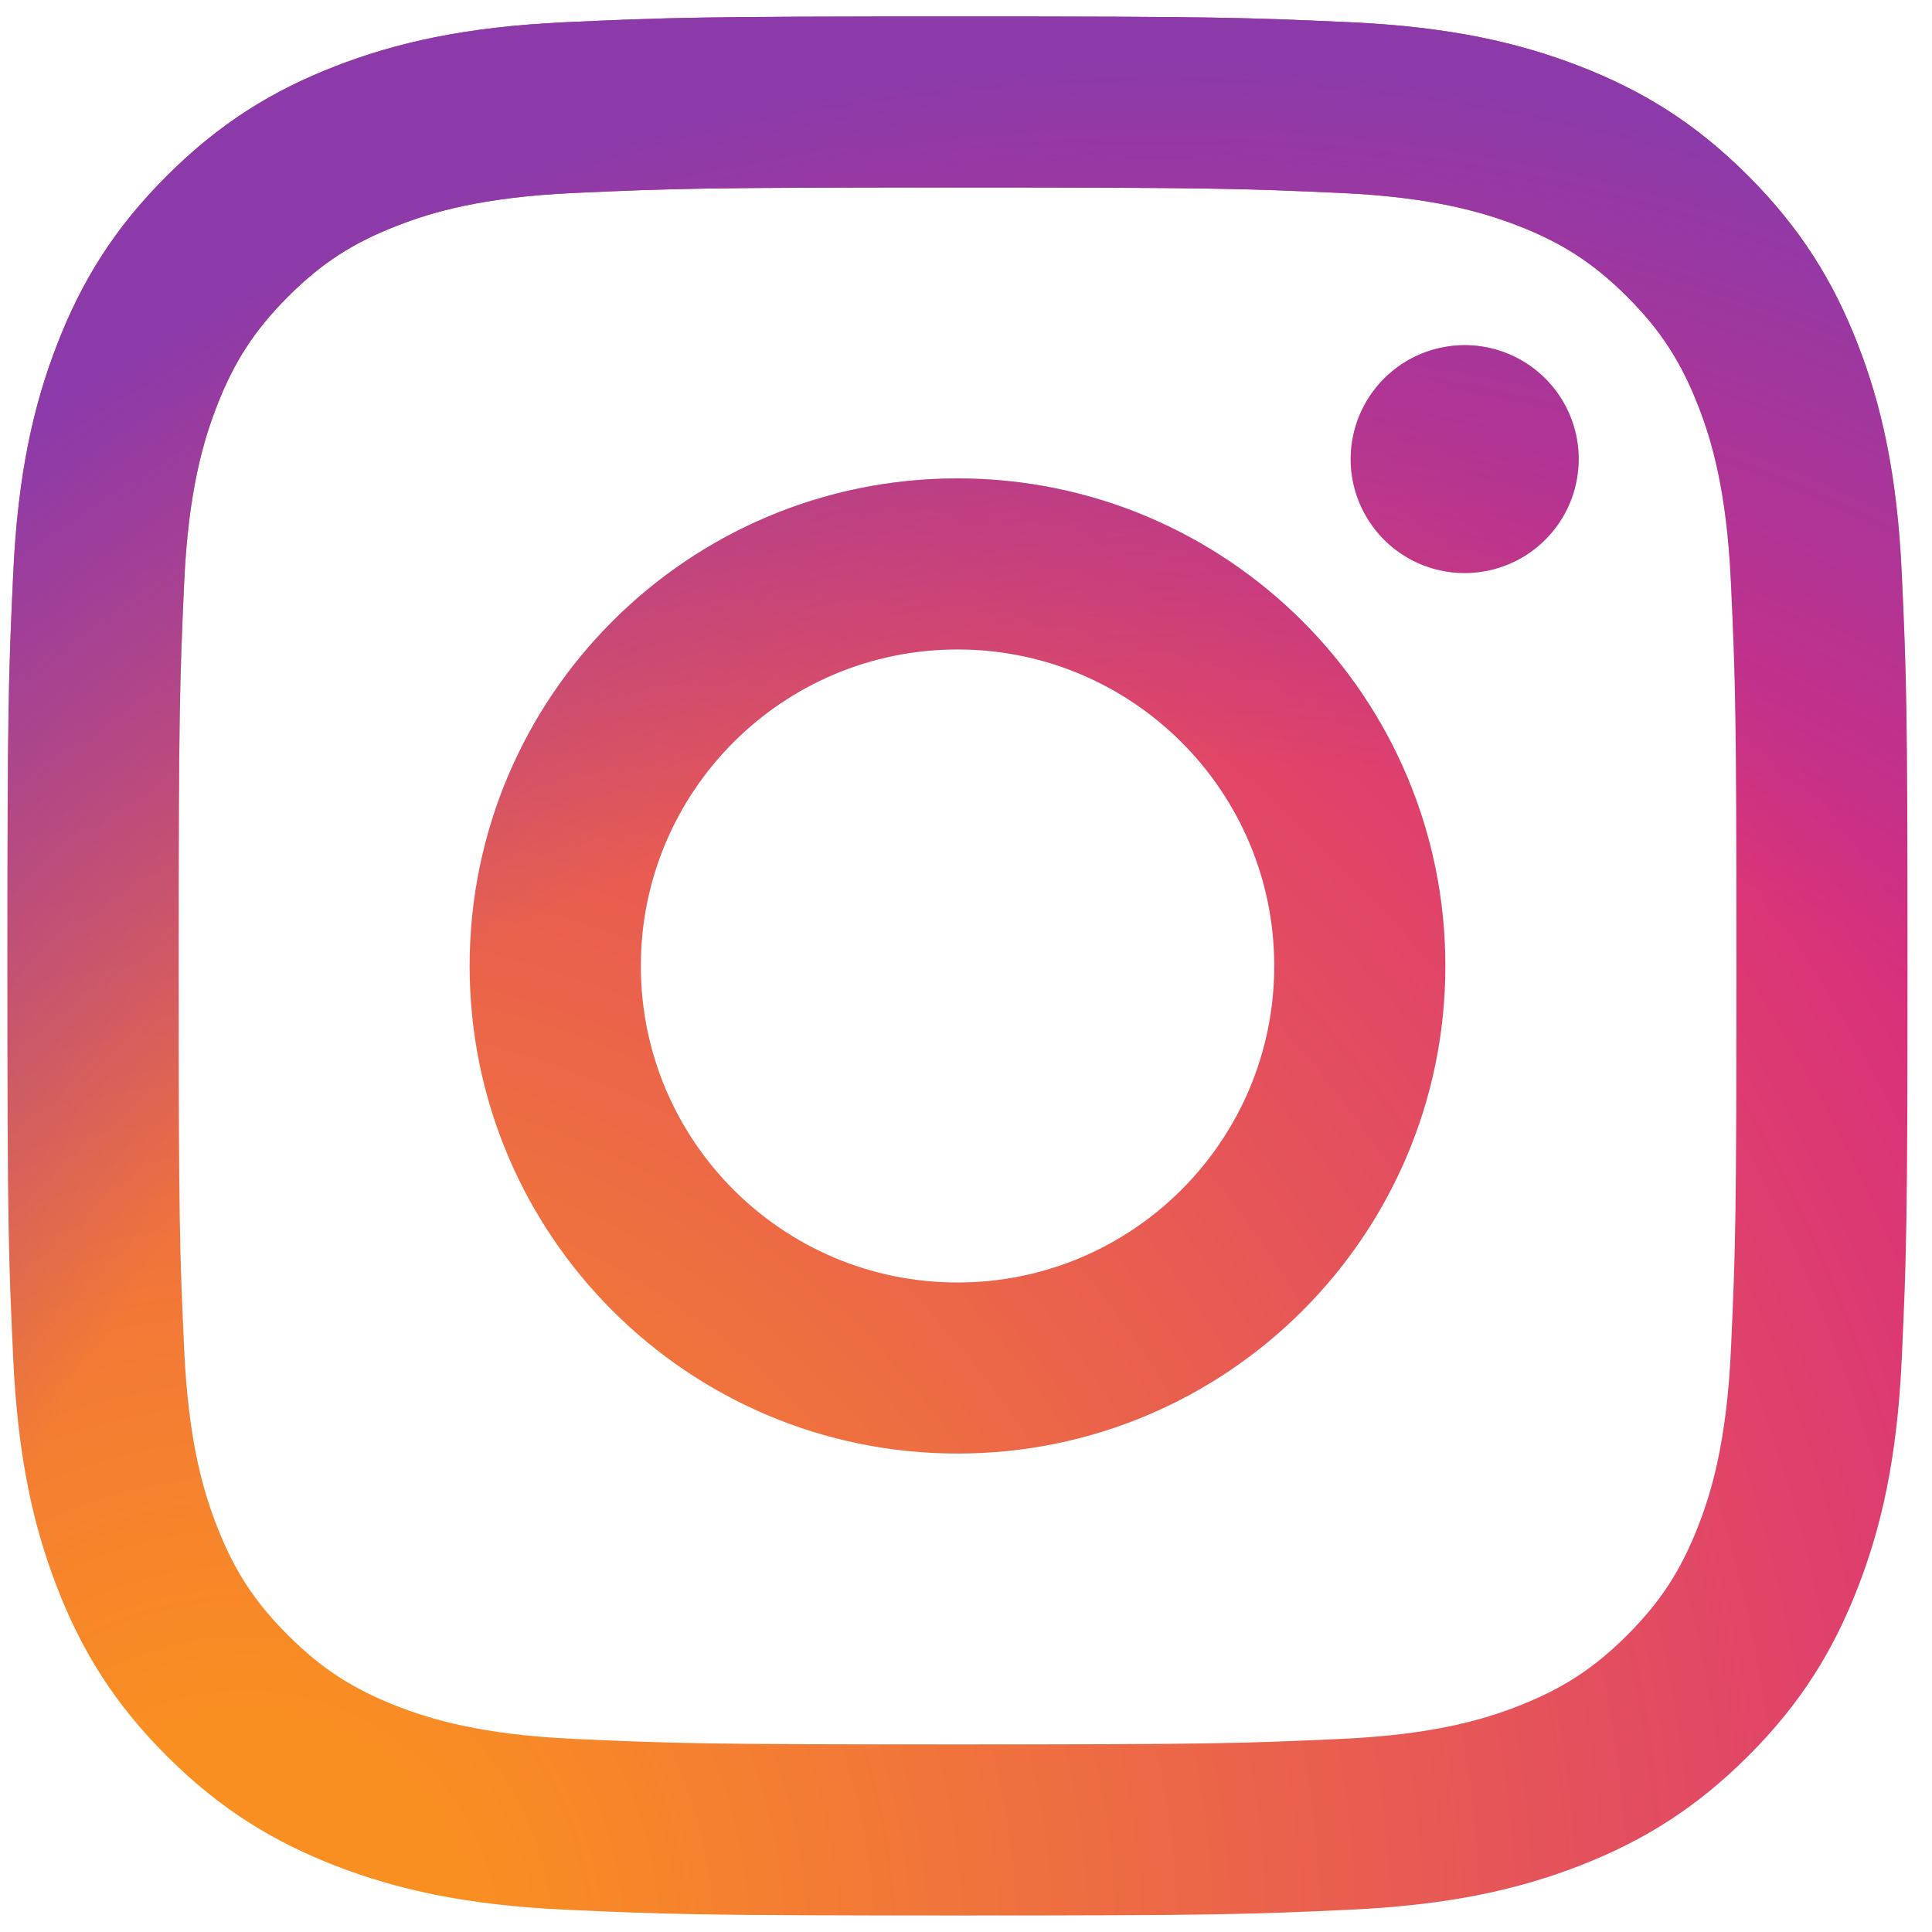 <svg width="50" height="50" viewBox="0 0 50 50" fill="none" xmlns="http://www.w3.org/2000/svg">
<path d="M16.585 24.999C16.585 20.476 20.253 16.808 24.78 16.808C29.306 16.808 32.977 20.476 32.977 24.999C32.977 29.523 29.306 33.191 24.78 33.191C20.253 33.191 16.585 29.523 16.585 24.999ZM12.154 24.999C12.154 31.968 17.807 37.618 24.78 37.618C31.753 37.618 37.406 31.968 37.406 24.999C37.406 18.03 31.753 12.381 24.78 12.381C17.807 12.381 12.154 18.03 12.154 24.999ZM34.955 11.881C34.955 12.464 35.128 13.034 35.452 13.519C35.776 14.004 36.236 14.383 36.775 14.606C37.314 14.829 37.908 14.888 38.48 14.774C39.053 14.661 39.578 14.38 39.991 13.968C40.404 13.556 40.685 13.03 40.799 12.458C40.913 11.886 40.855 11.293 40.632 10.755C40.409 10.216 40.031 9.755 39.546 9.431C39.061 9.107 38.49 8.933 37.907 8.933H37.906C37.123 8.934 36.373 9.244 35.82 9.797C35.267 10.35 34.956 11.099 34.955 11.881ZM14.846 45.002C12.449 44.892 11.146 44.493 10.28 44.156C9.132 43.71 8.313 43.178 7.452 42.318C6.591 41.459 6.058 40.641 5.613 39.494C5.275 38.629 4.876 37.326 4.767 34.93C4.648 32.34 4.624 31.562 4.624 25C4.624 18.437 4.65 17.661 4.767 15.069C4.876 12.673 5.278 11.373 5.613 10.505C6.06 9.358 6.592 8.54 7.452 7.679C8.312 6.818 9.13 6.285 10.28 5.841C11.146 5.503 12.449 5.104 14.846 4.995C17.438 4.876 18.217 4.853 24.78 4.853C31.343 4.853 32.123 4.878 34.717 4.995C37.114 5.105 38.415 5.507 39.283 5.841C40.431 6.285 41.25 6.819 42.111 7.679C42.972 8.538 43.503 9.358 43.95 10.505C44.288 11.37 44.687 12.673 44.796 15.069C44.915 17.661 44.939 18.437 44.939 25C44.939 31.562 44.915 32.338 44.796 34.93C44.687 37.326 44.286 38.628 43.95 39.494C43.503 40.641 42.971 41.459 42.111 42.318C41.251 43.177 40.431 43.71 39.283 44.156C38.417 44.494 37.114 44.893 34.717 45.002C32.125 45.121 31.346 45.145 24.78 45.145C18.214 45.145 17.437 45.121 14.846 45.002ZM14.643 0.575C12.025 0.694 10.236 1.109 8.674 1.716C7.057 2.343 5.687 3.185 4.319 4.55C2.95 5.916 2.11 7.287 1.483 8.903C0.875 10.466 0.46 12.252 0.341 14.868C0.219 17.488 0.192 18.326 0.192 24.999C0.192 31.673 0.219 32.51 0.341 35.13C0.46 37.747 0.875 39.533 1.483 41.095C2.11 42.711 2.95 44.083 4.319 45.448C5.687 46.813 7.057 47.654 8.674 48.283C10.239 48.89 12.025 49.305 14.643 49.424C17.266 49.543 18.103 49.573 24.78 49.573C31.457 49.573 32.295 49.545 34.917 49.424C37.535 49.305 39.322 48.89 40.886 48.283C42.502 47.654 43.873 46.814 45.241 45.448C46.61 44.083 47.448 42.711 48.077 41.095C48.685 39.533 49.102 37.746 49.219 35.13C49.339 32.508 49.366 31.673 49.366 24.999C49.366 18.326 49.339 17.488 49.219 14.868C49.1 12.252 48.685 10.465 48.077 8.903C47.448 7.288 46.608 5.918 45.241 4.55C43.875 3.183 42.502 2.343 40.888 1.716C39.322 1.109 37.535 0.692 34.919 0.575C32.297 0.455 31.459 0.426 24.782 0.426C18.105 0.426 17.266 0.454 14.643 0.575Z" fill="url(#paint0_radial_274_266)"/>
<path d="M16.585 24.999C16.585 20.476 20.253 16.808 24.78 16.808C29.306 16.808 32.977 20.476 32.977 24.999C32.977 29.523 29.306 33.191 24.78 33.191C20.253 33.191 16.585 29.523 16.585 24.999ZM12.154 24.999C12.154 31.968 17.807 37.618 24.78 37.618C31.753 37.618 37.406 31.968 37.406 24.999C37.406 18.03 31.753 12.381 24.78 12.381C17.807 12.381 12.154 18.03 12.154 24.999ZM34.955 11.881C34.955 12.464 35.128 13.034 35.452 13.519C35.776 14.004 36.236 14.383 36.775 14.606C37.314 14.829 37.908 14.888 38.48 14.774C39.053 14.661 39.578 14.38 39.991 13.968C40.404 13.556 40.685 13.03 40.799 12.458C40.913 11.886 40.855 11.293 40.632 10.755C40.409 10.216 40.031 9.755 39.546 9.431C39.061 9.107 38.49 8.933 37.907 8.933H37.906C37.123 8.934 36.373 9.244 35.82 9.797C35.267 10.35 34.956 11.099 34.955 11.881ZM14.846 45.002C12.449 44.892 11.146 44.493 10.28 44.156C9.132 43.71 8.313 43.178 7.452 42.318C6.591 41.459 6.058 40.641 5.613 39.494C5.275 38.629 4.876 37.326 4.767 34.93C4.648 32.34 4.624 31.562 4.624 25C4.624 18.437 4.65 17.661 4.767 15.069C4.876 12.673 5.278 11.373 5.613 10.505C6.06 9.358 6.592 8.54 7.452 7.679C8.312 6.818 9.13 6.285 10.28 5.841C11.146 5.503 12.449 5.104 14.846 4.995C17.438 4.876 18.217 4.853 24.78 4.853C31.343 4.853 32.123 4.878 34.717 4.995C37.114 5.105 38.415 5.507 39.283 5.841C40.431 6.285 41.25 6.819 42.111 7.679C42.972 8.538 43.503 9.358 43.95 10.505C44.288 11.37 44.687 12.673 44.796 15.069C44.915 17.661 44.939 18.437 44.939 25C44.939 31.562 44.915 32.338 44.796 34.93C44.687 37.326 44.286 38.628 43.95 39.494C43.503 40.641 42.971 41.459 42.111 42.318C41.251 43.177 40.431 43.71 39.283 44.156C38.417 44.494 37.114 44.893 34.717 45.002C32.125 45.121 31.346 45.145 24.78 45.145C18.214 45.145 17.437 45.121 14.846 45.002ZM14.643 0.575C12.025 0.694 10.236 1.109 8.674 1.716C7.057 2.343 5.687 3.185 4.319 4.55C2.95 5.916 2.11 7.287 1.483 8.903C0.875 10.466 0.46 12.252 0.341 14.868C0.219 17.488 0.192 18.326 0.192 24.999C0.192 31.673 0.219 32.51 0.341 35.13C0.46 37.747 0.875 39.533 1.483 41.095C2.11 42.711 2.95 44.083 4.319 45.448C5.687 46.813 7.057 47.654 8.674 48.283C10.239 48.89 12.025 49.305 14.643 49.424C17.266 49.543 18.103 49.573 24.78 49.573C31.457 49.573 32.295 49.545 34.917 49.424C37.535 49.305 39.322 48.89 40.886 48.283C42.502 47.654 43.873 46.814 45.241 45.448C46.61 44.083 47.448 42.711 48.077 41.095C48.685 39.533 49.102 37.746 49.219 35.13C49.339 32.508 49.366 31.673 49.366 24.999C49.366 18.326 49.339 17.488 49.219 14.868C49.1 12.252 48.685 10.465 48.077 8.903C47.448 7.288 46.608 5.918 45.241 4.55C43.875 3.183 42.502 2.343 40.888 1.716C39.322 1.109 37.535 0.692 34.919 0.575C32.297 0.455 31.459 0.426 24.782 0.426C18.105 0.426 17.266 0.454 14.643 0.575Z" fill="url(#paint1_radial_274_266)"/>
<defs>
<radialGradient id="paint0_radial_274_266" cx="0" cy="0" r="1" gradientUnits="userSpaceOnUse" gradientTransform="translate(6.725 49.805) scale(64.196 64.157)">
<stop offset="0.09" stop-color="#FA8F21"/>
<stop offset="0.78" stop-color="#D82D7E"/>
</radialGradient>
<radialGradient id="paint1_radial_274_266" cx="0" cy="0" r="1" gradientUnits="userSpaceOnUse" gradientTransform="translate(30.015 52.007) scale(50.595 50.565)">
<stop offset="0.64" stop-color="#8C3AAA" stop-opacity="0"/>
<stop offset="1" stop-color="#8C3AAA"/>
</radialGradient>
</defs>
</svg>
